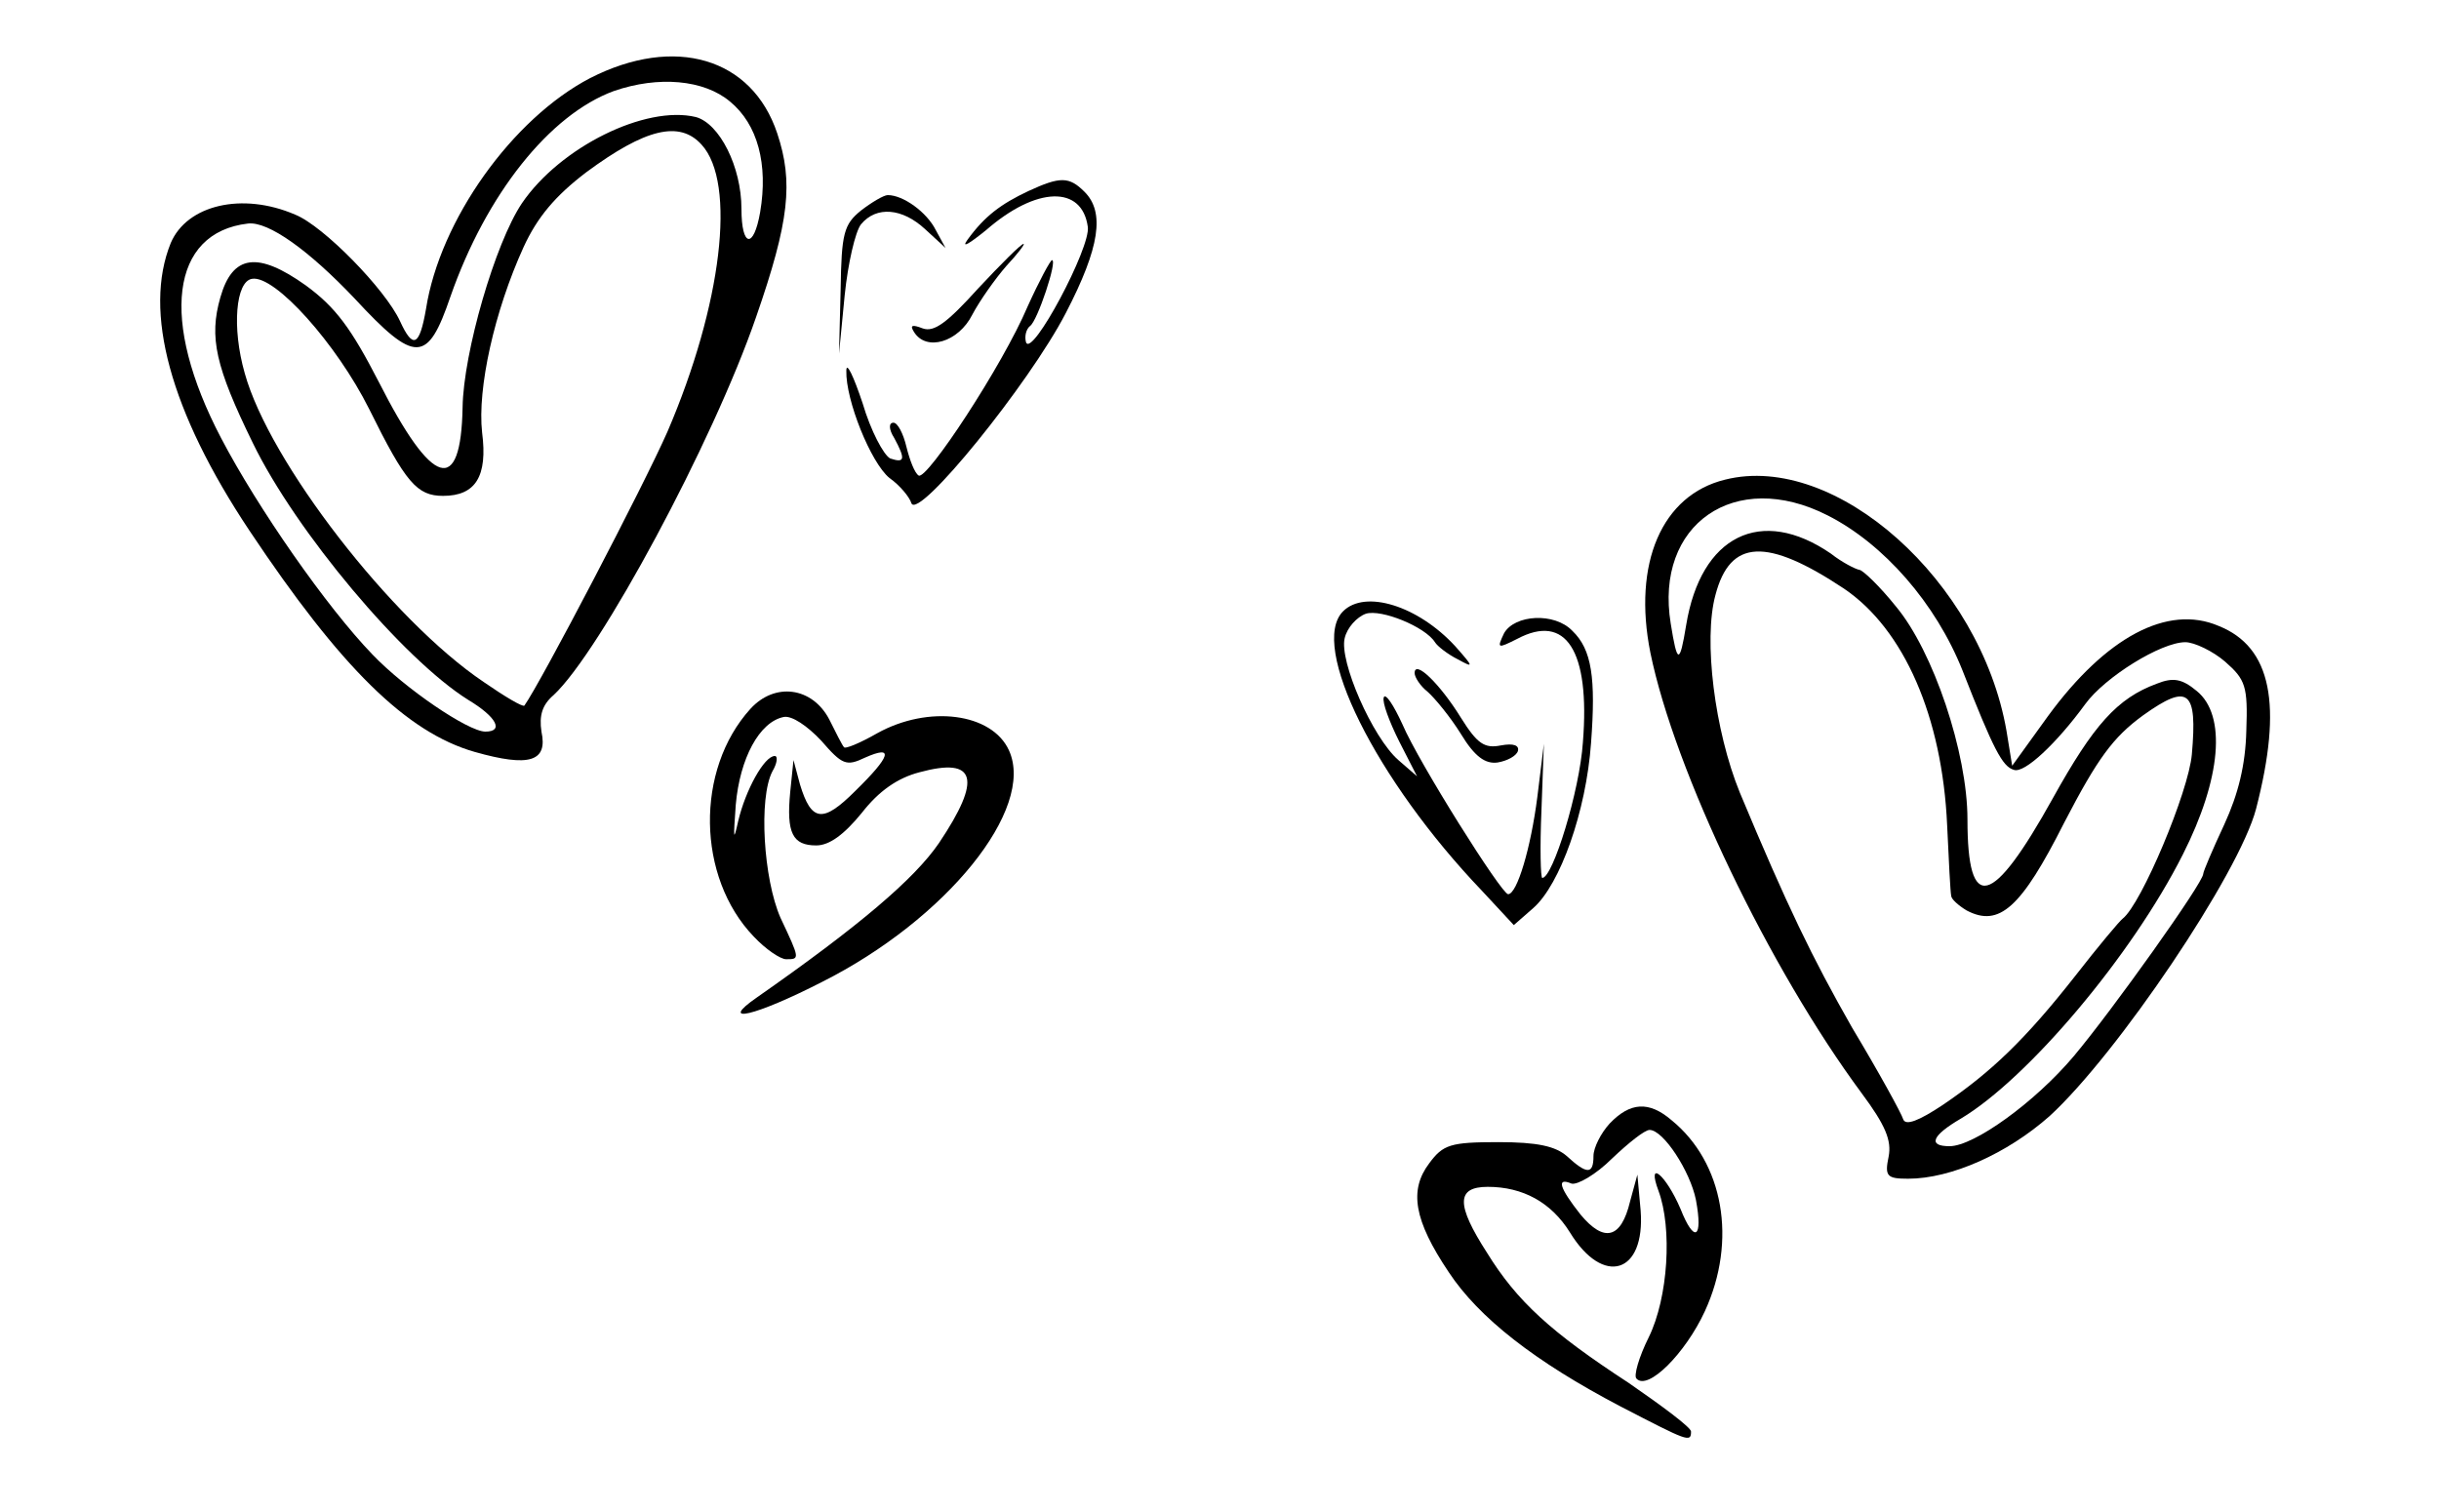 <?xml version="1.0" standalone="no"?>
<!DOCTYPE svg PUBLIC "-//W3C//DTD SVG 20010904//EN"
 "http://www.w3.org/TR/2001/REC-SVG-20010904/DTD/svg10.dtd">
<svg version="1.0" xmlns="http://www.w3.org/2000/svg"
 width="300pt" height="186pt" viewBox="0 0 300 186"
 preserveAspectRatio="xMidYMid meet">
<g transform="translate(0,186) scale(0.1,-0.1)"
fill="#000000" stroke="none">
<path d="M726 1764 c-96 -50 -185 -175 -202 -284 -8 -46 -16 -50 -32 -15 -18
39 -94 117 -129 131 -65 28 -133 12 -153 -35 -34 -84 -1 -207 97 -354 112
-168 193 -248 277 -272 67 -19 90 -12 82 25 -3 20 1 33 15 45 57 53 196 311
249 465 41 118 46 166 26 226 -31 93 -126 121 -230 68z m172 -29 c34 -28 47
-77 37 -136 -8 -46 -23 -43 -23 4 0 52 -27 105 -56 113 -62 15 -167 -37 -214
-106 -33 -49 -72 -184 -73 -251 -2 -109 -37 -99 -103 31 -34 66 -53 92 -90
119 -59 42 -90 38 -105 -15 -14 -49 -6 -85 40 -179 53 -109 185 -266 265 -316
35 -21 44 -39 21 -39 -21 0 -99 53 -139 95 -56 58 -141 180 -186 266 -76 145
-62 253 33 264 25 3 75 -33 131 -92 75 -81 90 -80 118 2 44 126 122 224 201
253 55 19 111 14 143 -13z m-35 -53 c43 -47 25 -197 -42 -353 -29 -66 -156
-309 -176 -337 -2 -2 -24 11 -50 29 -113 76 -264 271 -294 380 -16 56 -11 113
9 116 28 5 104 -80 144 -160 45 -91 59 -107 91 -107 40 0 55 24 48 78 -6 54
15 149 51 228 17 37 39 63 77 92 73 54 115 64 142 34z"/>
<path d="M1265 1625 c-34 -16 -54 -31 -75 -60 -8 -11 2 -5 23 12 62 54 118 55
125 4 4 -25 -69 -162 -76 -142 -2 7 0 16 5 20 9 6 34 81 27 81 -2 0 -16 -26
-30 -57 -31 -73 -124 -214 -134 -208 -5 3 -11 19 -15 35 -4 17 -11 30 -16 30
-6 0 -6 -8 1 -19 14 -26 13 -31 -5 -25 -8 4 -24 34 -34 68 -11 33 -20 52 -20
40 -1 -36 30 -113 53 -132 13 -9 25 -24 27 -31 8 -22 145 147 190 234 42 81
48 124 23 149 -19 19 -30 19 -69 1z"/>
<path d="M1059 1601 c-21 -17 -24 -28 -25 -97 l-2 -79 7 72 c4 39 13 78 20 87
19 23 51 20 79 -6 l25 -23 -12 22 c-11 22 -40 43 -59 43 -5 0 -20 -9 -33 -19z"/>
<path d="M1203 1505 c-38 -42 -54 -54 -68 -49 -13 5 -16 4 -11 -4 15 -25 55
-13 72 21 9 17 28 44 42 60 14 15 23 27 21 27 -3 0 -28 -25 -56 -55z"/>
<path d="M2122 1270 c-78 -19 -114 -103 -92 -213 30 -146 146 -388 260 -542
29 -39 37 -58 33 -78 -5 -24 -2 -27 24 -27 53 0 122 31 174 77 83 76 233 298
254 378 33 128 19 199 -46 225 -63 27 -139 -14 -210 -111 l-44 -61 -7 43 c-32
184 -210 343 -346 309z m126 -44 c69 -35 133 -108 166 -191 38 -97 49 -118 63
-122 13 -5 53 33 88 81 24 33 93 76 123 76 11 0 34 -11 49 -24 25 -22 28 -30
26 -85 -1 -42 -10 -78 -27 -115 -14 -30 -26 -58 -26 -61 0 -11 -112 -168 -159
-224 -48 -57 -123 -111 -153 -111 -27 0 -22 13 14 34 82 49 210 200 273 325
47 93 54 171 17 201 -18 15 -29 17 -49 9 -49 -18 -78 -51 -128 -141 -75 -135
-105 -142 -105 -26 0 82 -42 207 -88 262 -20 25 -41 45 -45 45 -5 1 -21 9 -35
20 -86 59 -160 22 -178 -88 -8 -49 -11 -48 -19 2 -20 122 79 191 193 133z m20
-90 c74 -50 121 -158 127 -291 2 -44 4 -83 5 -87 0 -4 9 -12 19 -18 40 -21 67
3 120 108 41 79 60 105 97 132 56 40 67 31 60 -48 -4 -46 -62 -184 -85 -202
-4 -3 -30 -34 -58 -70 -62 -79 -104 -119 -163 -159 -30 -20 -46 -26 -49 -18
-2 7 -30 58 -63 113 -49 86 -80 150 -138 289 -31 76 -45 188 -30 243 18 69 63
71 158 8z"/>
<path d="M1652 1108 c-42 -42 40 -207 171 -344 l39 -42 24 21 c33 29 65 119
71 203 6 80 1 115 -23 138 -22 23 -71 20 -84 -3 -9 -19 -8 -19 16 -7 60 32 90
-14 81 -127 -4 -60 -37 -167 -50 -167 -2 0 -3 37 -1 83 l3 82 -8 -65 c-8 -63
-25 -120 -36 -120 -8 0 -110 162 -130 209 -11 24 -21 39 -23 33 -2 -6 7 -30
19 -54 l22 -43 -23 20 c-32 28 -73 122 -66 150 3 13 15 26 26 30 19 6 73 -16
85 -35 3 -5 16 -15 28 -21 20 -11 20 -10 -3 16 -46 50 -111 70 -138 43z"/>
<path d="M1740 1032 c0 -5 7 -16 16 -23 9 -8 28 -31 41 -52 17 -28 30 -37 45
-35 12 2 23 8 25 14 2 7 -5 10 -21 7 -20 -4 -29 2 -49 34 -26 42 -57 72 -57
55z"/>
<path d="M923 988 c-68 -75 -66 -207 4 -280 15 -16 33 -28 40 -28 17 0 17 0
-7 51 -21 48 -27 147 -10 180 6 10 7 19 3 19 -13 0 -36 -42 -45 -80 -6 -27 -6
-22 -3 20 5 57 29 102 59 108 10 2 29 -11 46 -29 26 -30 31 -32 54 -21 36 16
32 2 -12 -41 -40 -40 -54 -38 -68 8 l-8 30 -4 -39 c-5 -51 3 -66 32 -66 16 0
34 13 56 40 21 27 44 43 71 50 70 19 77 -8 24 -87 -30 -44 -98 -102 -224 -190
-49 -34 -2 -23 80 19 153 77 263 213 230 285 -21 46 -99 56 -162 21 -21 -12
-40 -20 -41 -17 -2 2 -10 18 -18 34 -21 40 -67 46 -97 13z"/>
<path d="M1980 478 c-11 -12 -20 -30 -20 -40 0 -23 -8 -23 -33 0 -14 12 -36
17 -84 17 -59 0 -68 -3 -85 -26 -25 -33 -19 -70 24 -134 37 -56 106 -110 211
-165 83 -43 87 -45 87 -31 0 5 -35 31 -77 60 -95 62 -137 100 -174 160 -38 59
-38 81 1 81 43 0 78 -19 101 -56 41 -67 93 -51 87 27 l-4 44 -9 -33 c-11 -46
-32 -51 -61 -16 -26 33 -30 46 -11 38 7 -2 30 11 50 31 20 19 40 35 46 35 17
0 50 -51 57 -86 9 -48 -2 -54 -19 -11 -18 42 -42 62 -27 22 17 -46 12 -131
-12 -180 -12 -24 -19 -48 -15 -51 14 -15 60 31 84 83 40 87 23 183 -41 235
-28 24 -51 22 -76 -4z"/>
</g>
</svg>
